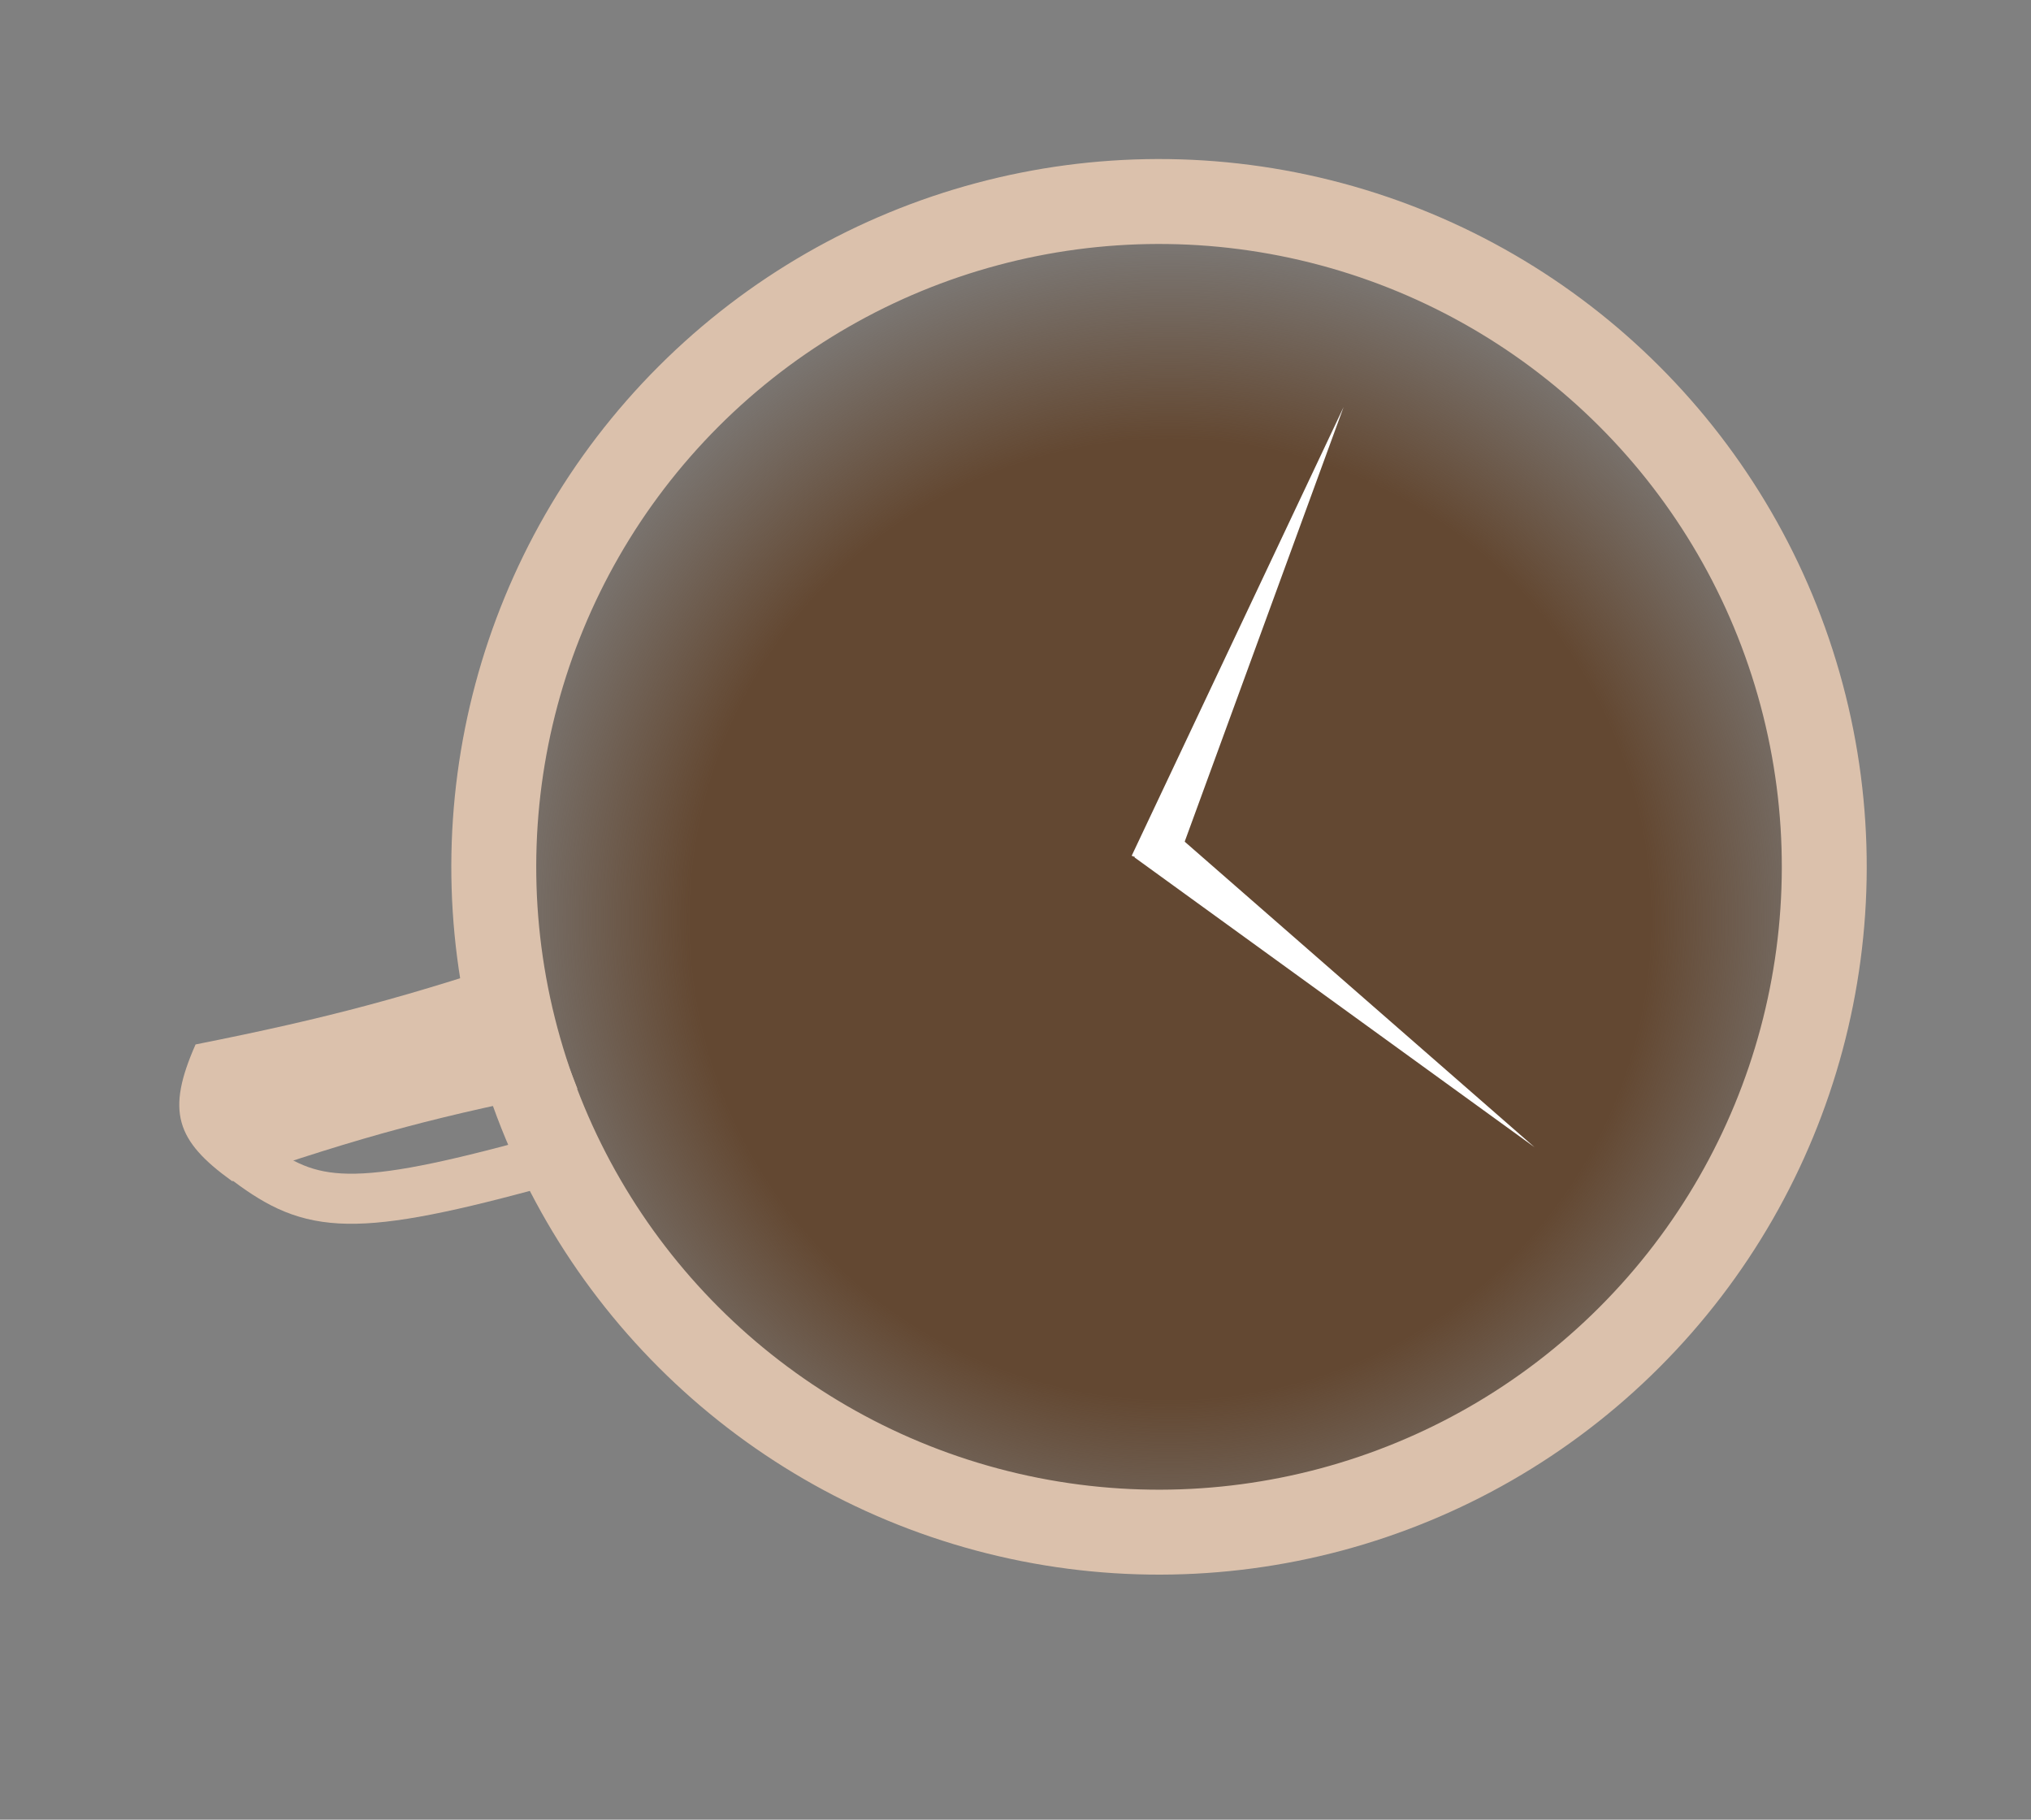 <svg width="48" height="43" viewBox="0 0 48 43" fill="none" xmlns="http://www.w3.org/2000/svg">
<rect x="0" y="0" width="48" height="43" fill="#808080" stroke="none"/>
<path d="M5.734 27.337C7.269 28.5 8.09 28.732 12.519 27.53" stroke="#DBC1AC" stroke-width="1.183"/>
<circle cx="27.392" cy="20.484" r="15.722" transform="rotate(-15 27.392 20.484)" fill="url(#paint0_radial)" stroke="#DBC1AC" stroke-width="2.007"/>
<path d="M4.622 24.681C7.8 24.049 9.65 23.55 12.78 22.495C12.97 23.797 13.153 24.505 13.646 25.726C10.431 26.348 8.581 26.84 5.487 27.912C4.147 26.951 3.928 26.253 4.622 24.681Z" fill="#DBC1AC"/>
<path d="M31.754 9.619L27.731 20.62L26.746 20.222L31.754 9.619Z" fill="white"/>
<path d="M26.814 20.262L27.467 19.425L36.267 27.11L26.814 20.262Z" fill="white"/>
<defs>
<radialGradient id="paint0_radial" cx="0" cy="0" r="1" gradientUnits="userSpaceOnUse" gradientTransform="translate(27.336 21.752) rotate(90) scale(16.894)">
<stop offset="0.672" stop-color="#634832"/>
<stop offset="1" stop-color="#634832" stop-opacity="0"/>
</radialGradient>
</defs>
</svg>
